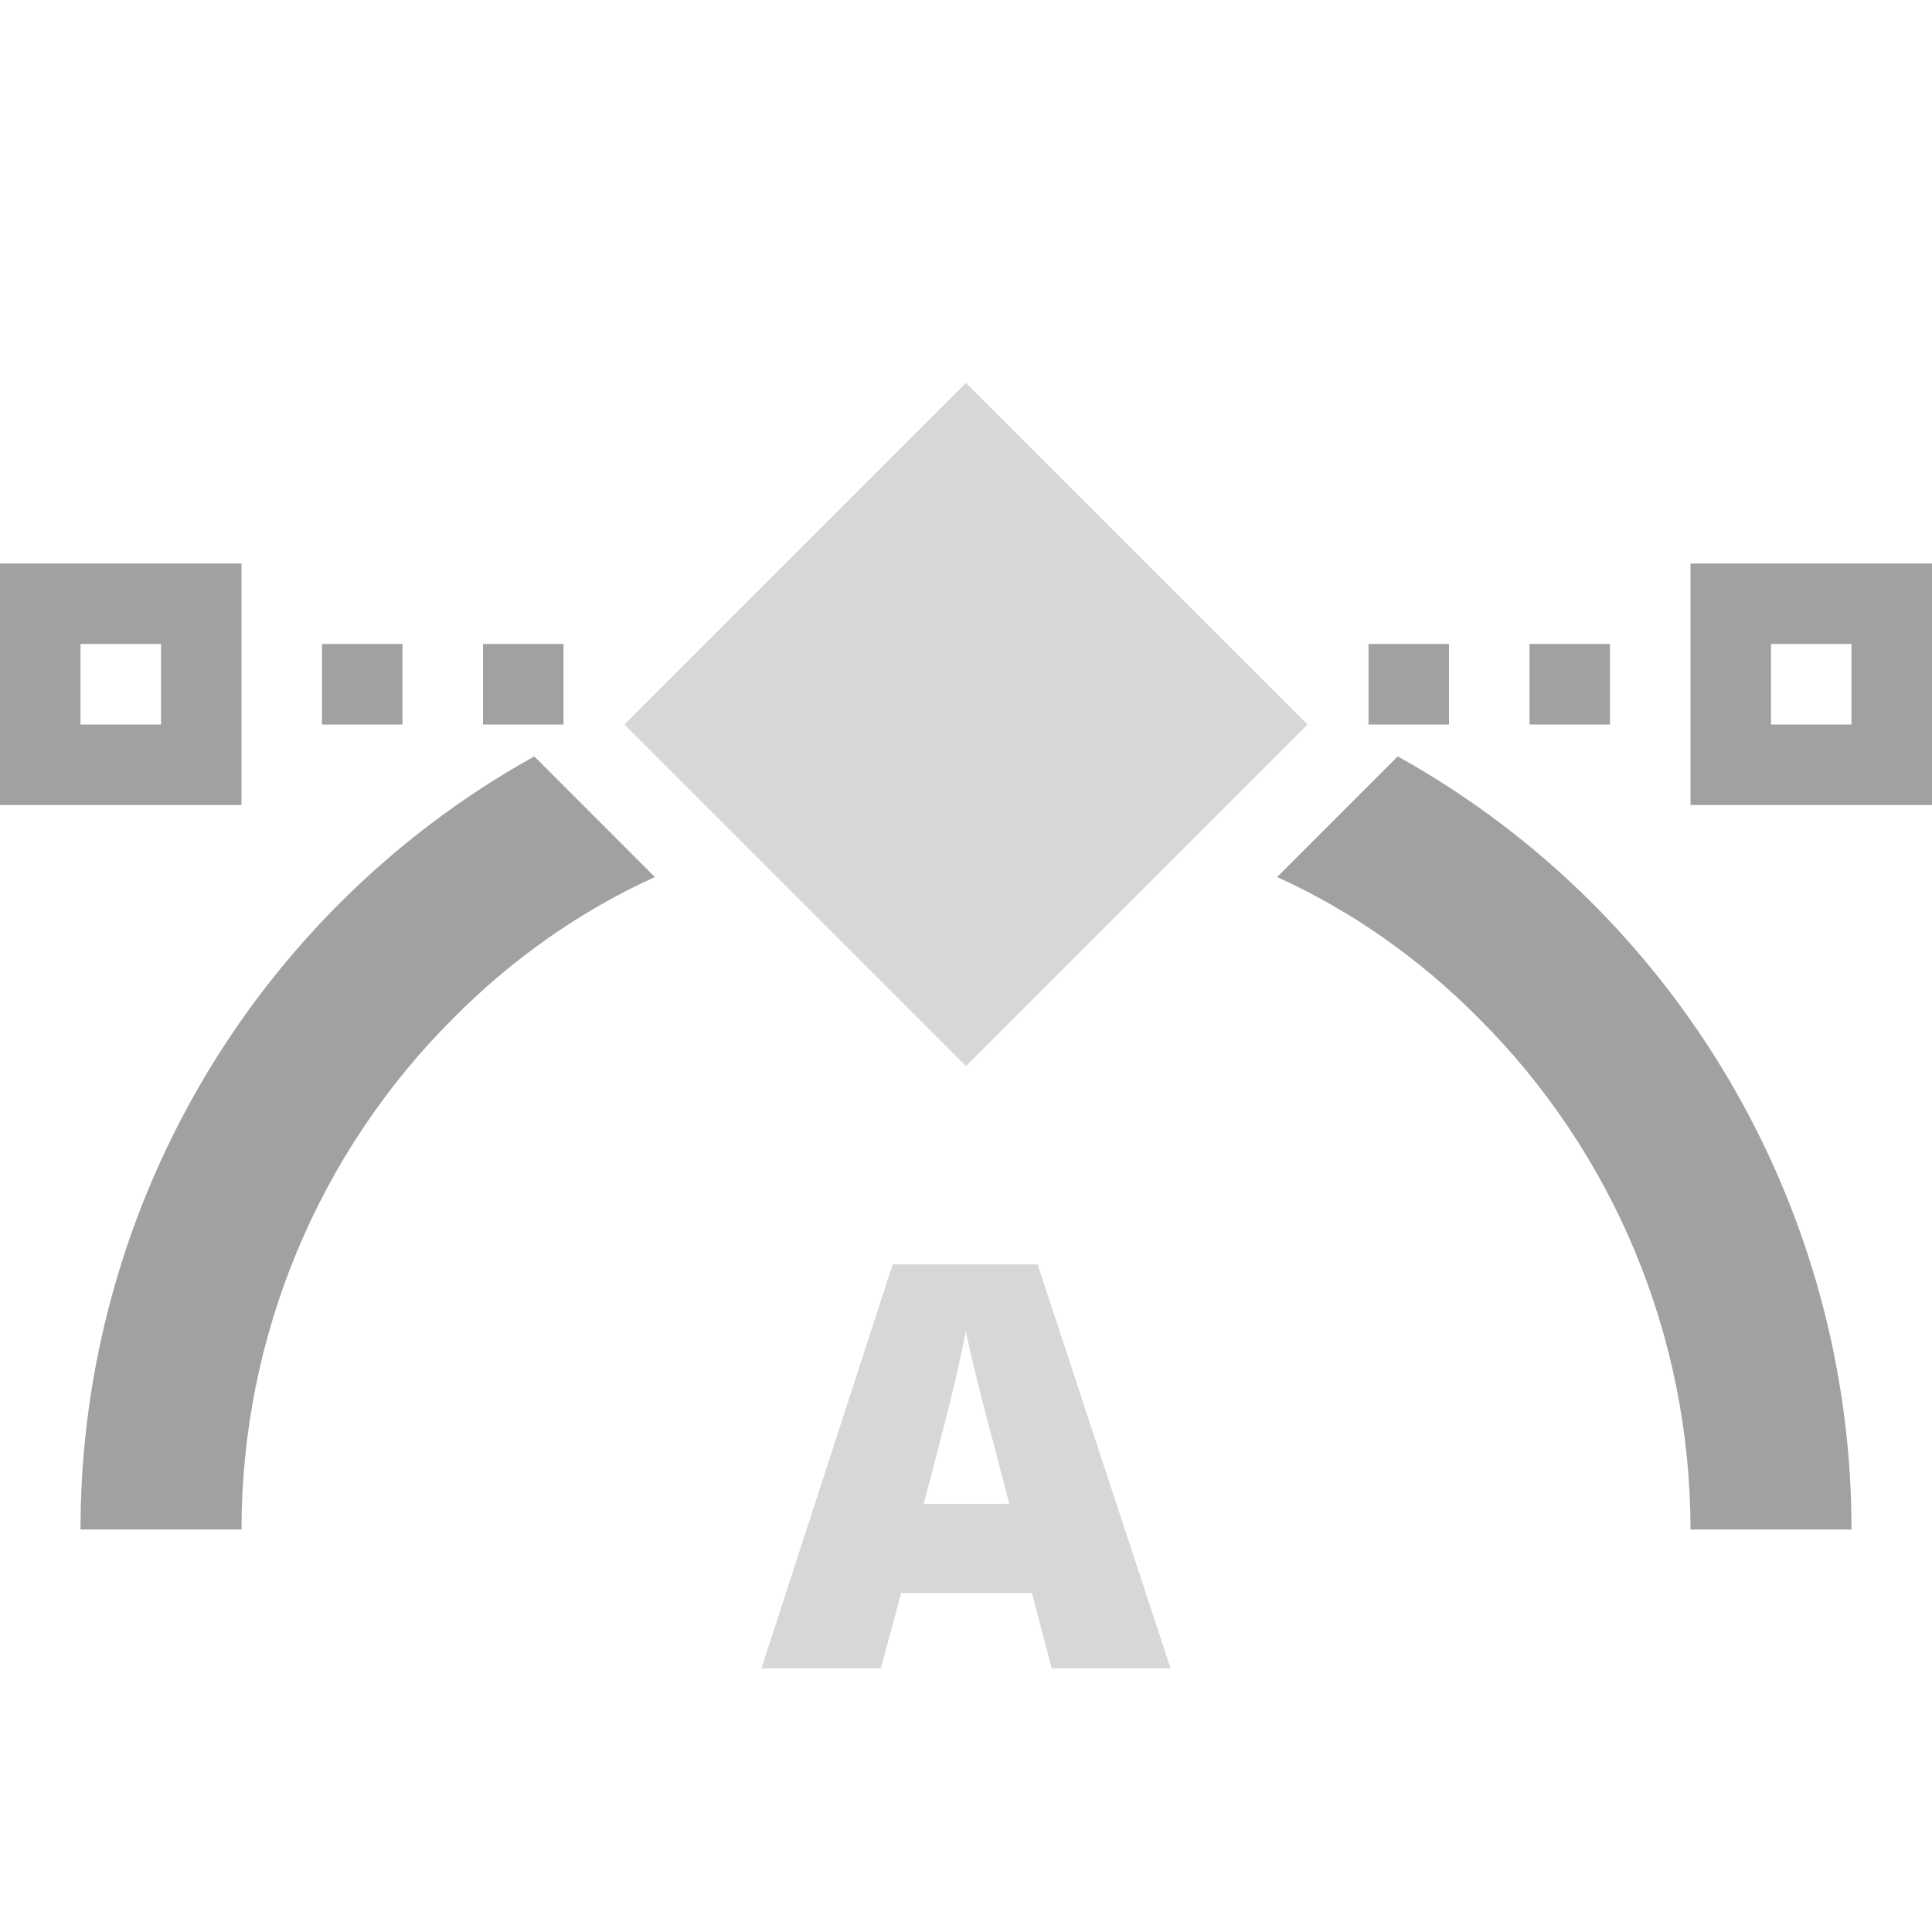 <?xml version="1.0" encoding="UTF-8" standalone="no"?><!-- Generator: Gravit.io --><svg xmlns="http://www.w3.org/2000/svg" xmlns:xlink="http://www.w3.org/1999/xlink" style="isolation:isolate" viewBox="1978 1651 24 24" width="24" height="24"><g id="joints-auto"><g opacity="0"><rect x="1978" y="1651" width="24" height="24" transform="matrix(1,0,0,1,0,0)" id="Icon Background" fill="rgb(37,86,132)"/></g><path d=" M 1984.637 1660.396 C 1983.757 1660.885 1982.943 1661.497 1982.22 1662.22 C 1980.16 1664.28 1979 1667.08 1979 1670 L 1981 1670 C 1981 1667.61 1981.95 1665.32 1983.64 1663.64 C 1984.368 1662.907 1985.211 1662.314 1986.135 1661.895 L 1984.637 1660.396 L 1984.637 1660.396 L 1984.637 1660.396 L 1984.637 1660.396 L 1984.637 1660.396 L 1984.637 1660.396 L 1984.637 1660.396 Z  M 1995.363 1660.396 C 1996.243 1660.885 1997.057 1661.497 1997.78 1662.22 C 1999.84 1664.28 2001 1667.08 2001 1670 L 1999 1670 C 1999 1667.61 1998.05 1665.32 1996.36 1663.64 C 1995.632 1662.907 1994.789 1662.314 1993.865 1661.895 L 1995.363 1660.396 L 1995.363 1660.396 L 1995.363 1660.396 L 1995.363 1660.396 L 1995.363 1660.396 L 1995.363 1660.396 L 1995.363 1660.396 Z  M 2000 1659 L 2001 1659 L 2001 1660 L 2000 1660 L 2000 1659 L 2000 1659 L 2000 1659 L 2000 1659 L 2000 1659 L 2000 1659 L 2000 1659 Z  M 1995 1659 L 1996 1659 L 1996 1660 L 1995 1660 L 1995 1659 L 1995 1659 L 1995 1659 L 1995 1659 L 1995 1659 Z  M 1997 1659 L 1998 1659 L 1998 1660 L 1997 1660 L 1997 1659 L 1997 1659 L 1997 1659 L 1997 1659 Z  M 1980 1659 L 1979 1659 L 1979 1660 L 1980 1660 L 1980 1659 L 1980 1659 L 1980 1659 L 1980 1659 Z  M 1985 1659 L 1984 1659 L 1984 1660 L 1985 1660 L 1985 1659 L 1985 1659 Z  M 1999 1658 L 2002 1658 L 2002 1661 L 1999 1661 L 1999 1658 L 1999 1658 L 1999 1658 L 1999 1658 L 1999 1658 L 1999 1658 L 1999 1658 Z  M 1981 1658 L 1978 1658 L 1978 1661 L 1981 1661 L 1981 1658 L 1981 1658 L 1981 1658 L 1981 1658 Z  M 1983 1659 L 1982 1659 L 1982 1660 L 1983 1660 L 1983 1659 Z " fill-rule="evenodd" id="Fill-B" fill="rgb(161,161,161)"/><path d=" M 1990 1655.757 L 1994.243 1660 L 1990 1664.243 L 1985.757 1660 L 1990 1655.757 Z  M 1989.475 1669.681 L 1990.538 1669.681 L 1990.323 1668.86 L 1990.323 1668.86 Q 1990.248 1668.587 1990.14 1668.153 L 1990.14 1668.153 L 1990.14 1668.153 Q 1990.032 1667.719 1989.998 1667.531 L 1989.998 1667.531 L 1989.998 1667.531 Q 1989.968 1667.705 1989.877 1668.105 L 1989.877 1668.105 L 1989.877 1668.105 Q 1989.786 1668.505 1989.475 1669.681 L 1989.475 1669.681 L 1989.475 1669.681 Z  M 1992.541 1671.725 L 1991.065 1671.725 L 1990.819 1670.788 L 1989.195 1670.788 L 1988.942 1671.725 L 1987.459 1671.725 L 1989.089 1666.707 L 1990.89 1666.707 L 1992.541 1671.725 L 1992.541 1671.725 Z " fill-rule="evenodd" id="Fill-A" fill="rgb(215,215,215)"/></g></svg>